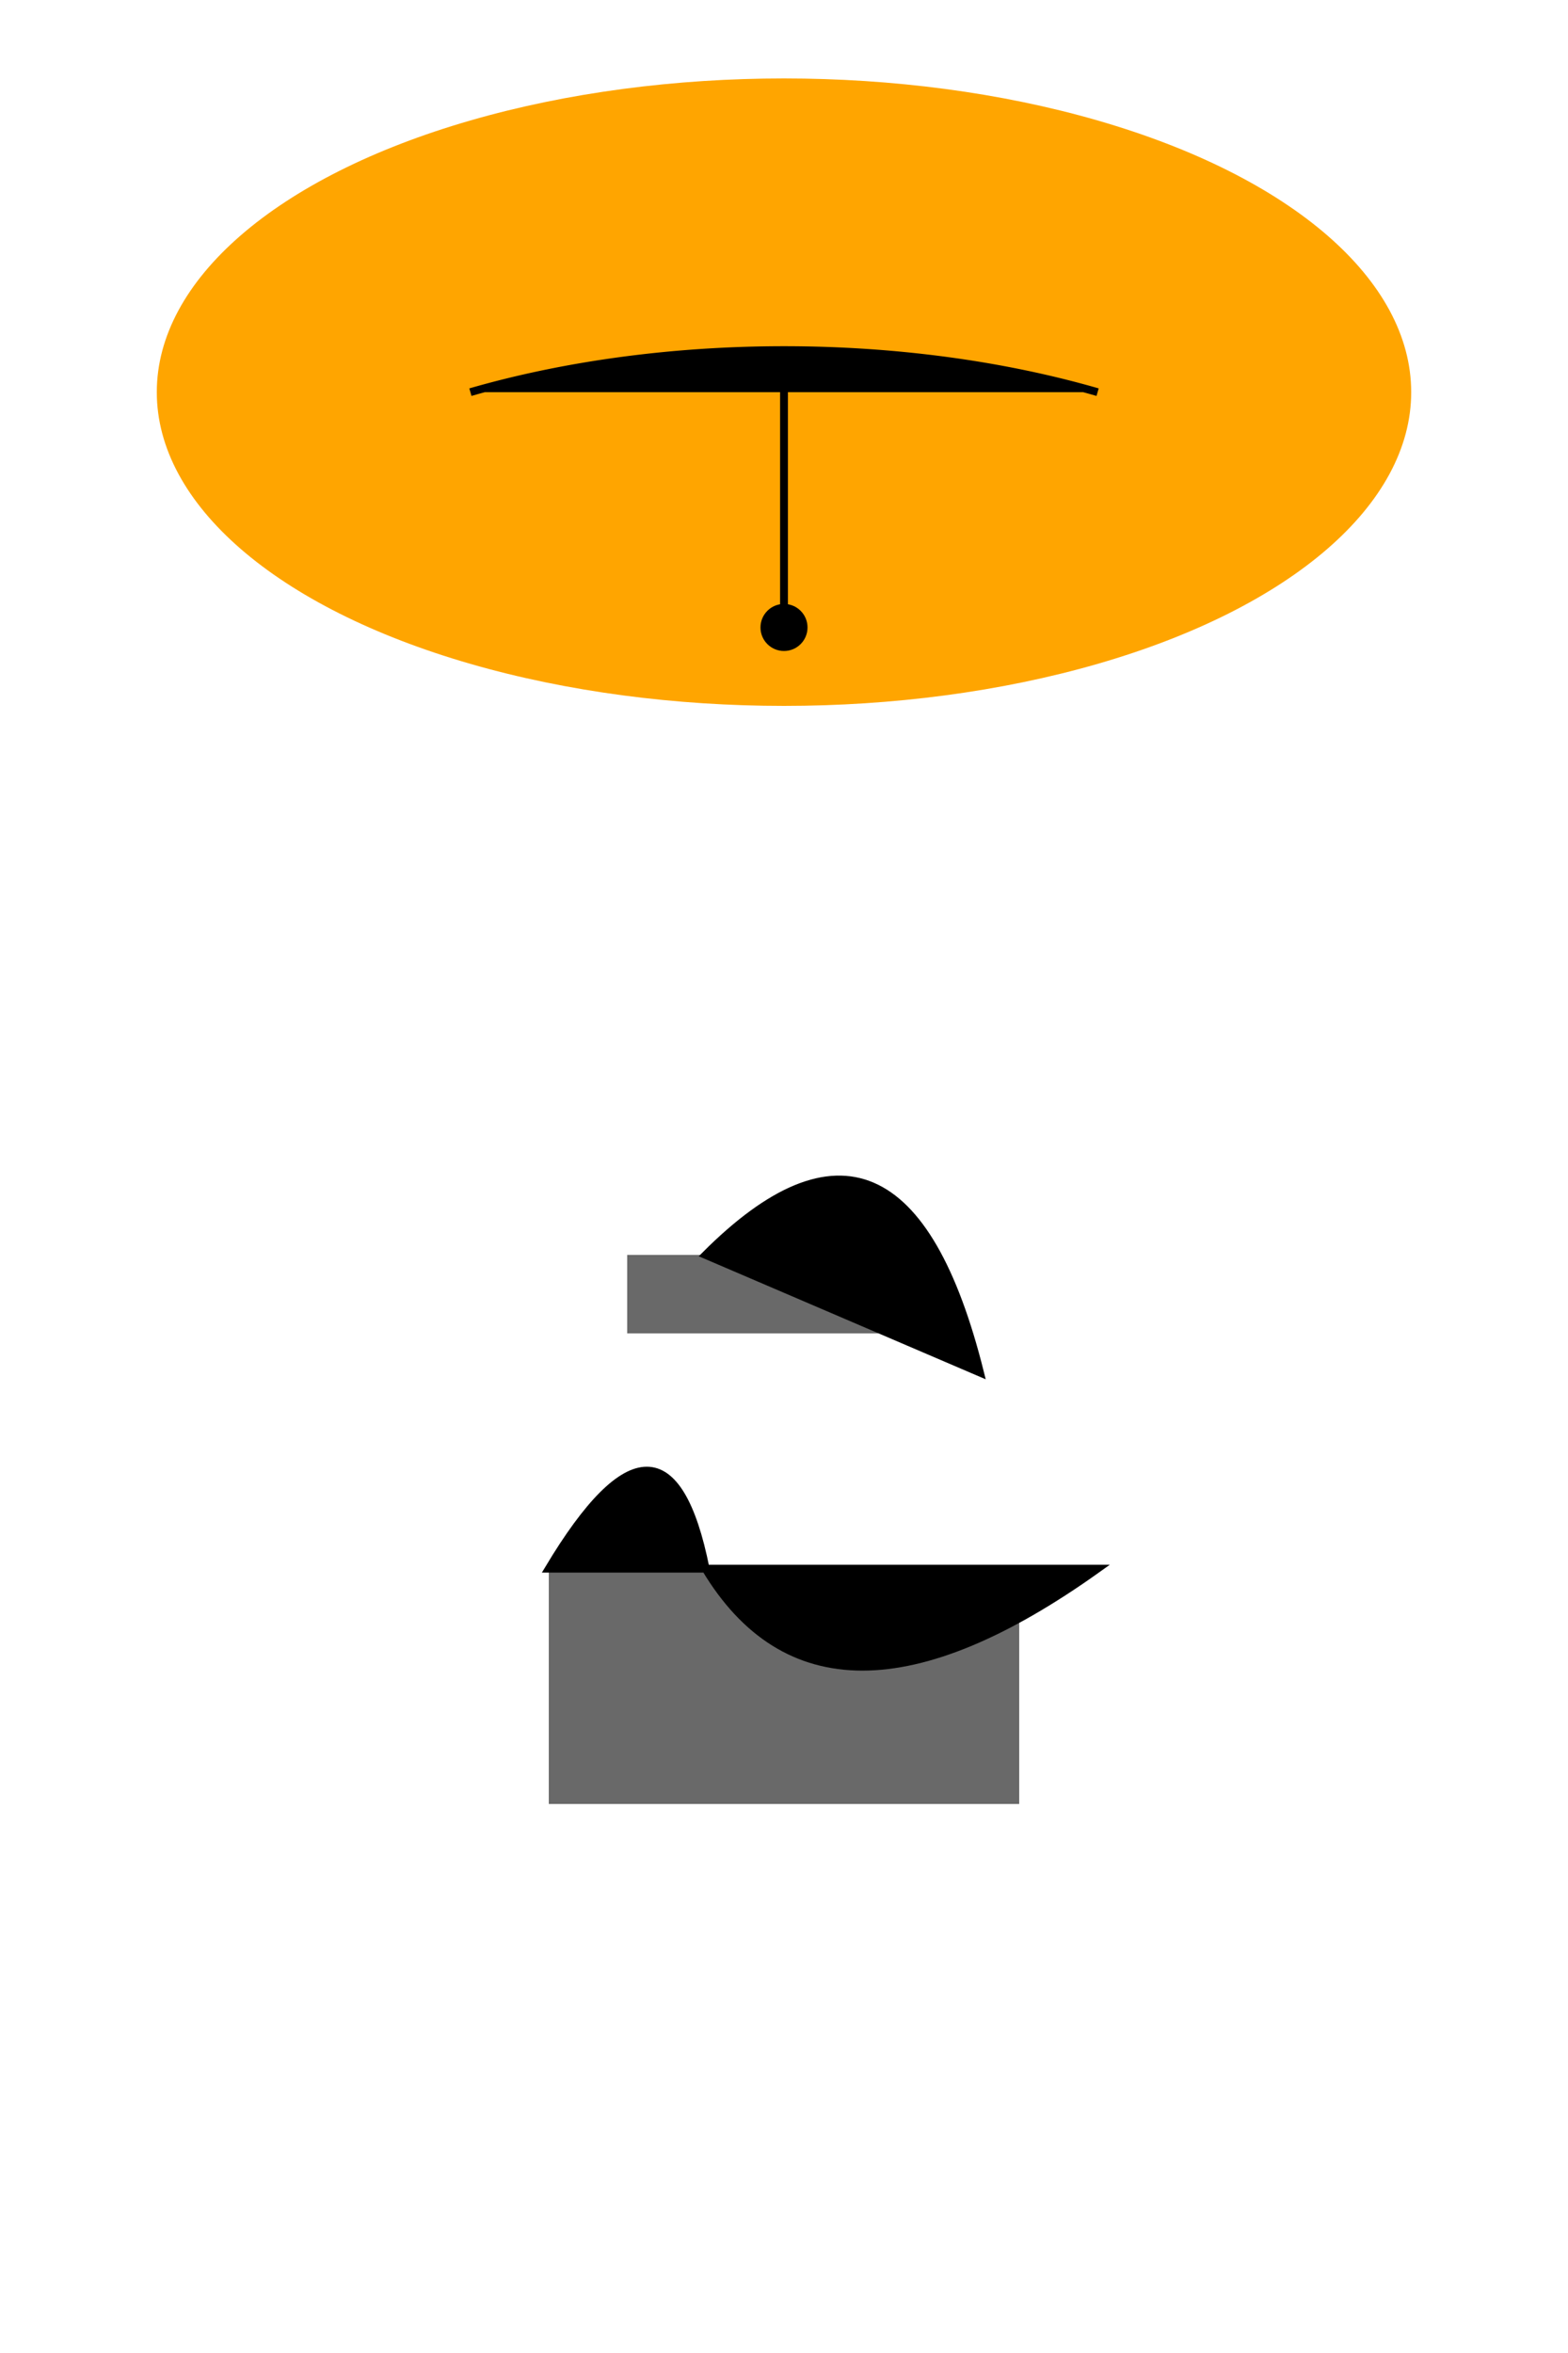 <svg width="200" height="300" xmlns="http://www.w3.org/2000/svg">

  <!-- Balloon envelope -->
  <ellipse cx="100" cy="50" rx="80" ry="40" fill="orange"/>
  <path d="M60,50 A80,40 0 0 1 140,50" stroke="black"/>

  <!-- Basket -->
  <rect x="70" y="200" width="60" height="30" fill="#696969"/>
  <path d="M70,200 Q85,175 90,200 H140 Q105,225 90,200 H70 Z" stroke="black"/>

  <!-- Basket handle -->
  <rect x="80" y="160" width="40" height="10" fill="#696969"/>
  <path d="M90,160 Q115,135 125,175 Z" stroke="black"/>

  <!-- Balloon string -->
  <line x1="100" y1="50" x2="100" y2="80" stroke="black"/>
  <circle cx="100" cy="80" r="3" fill="black"/>

</svg>